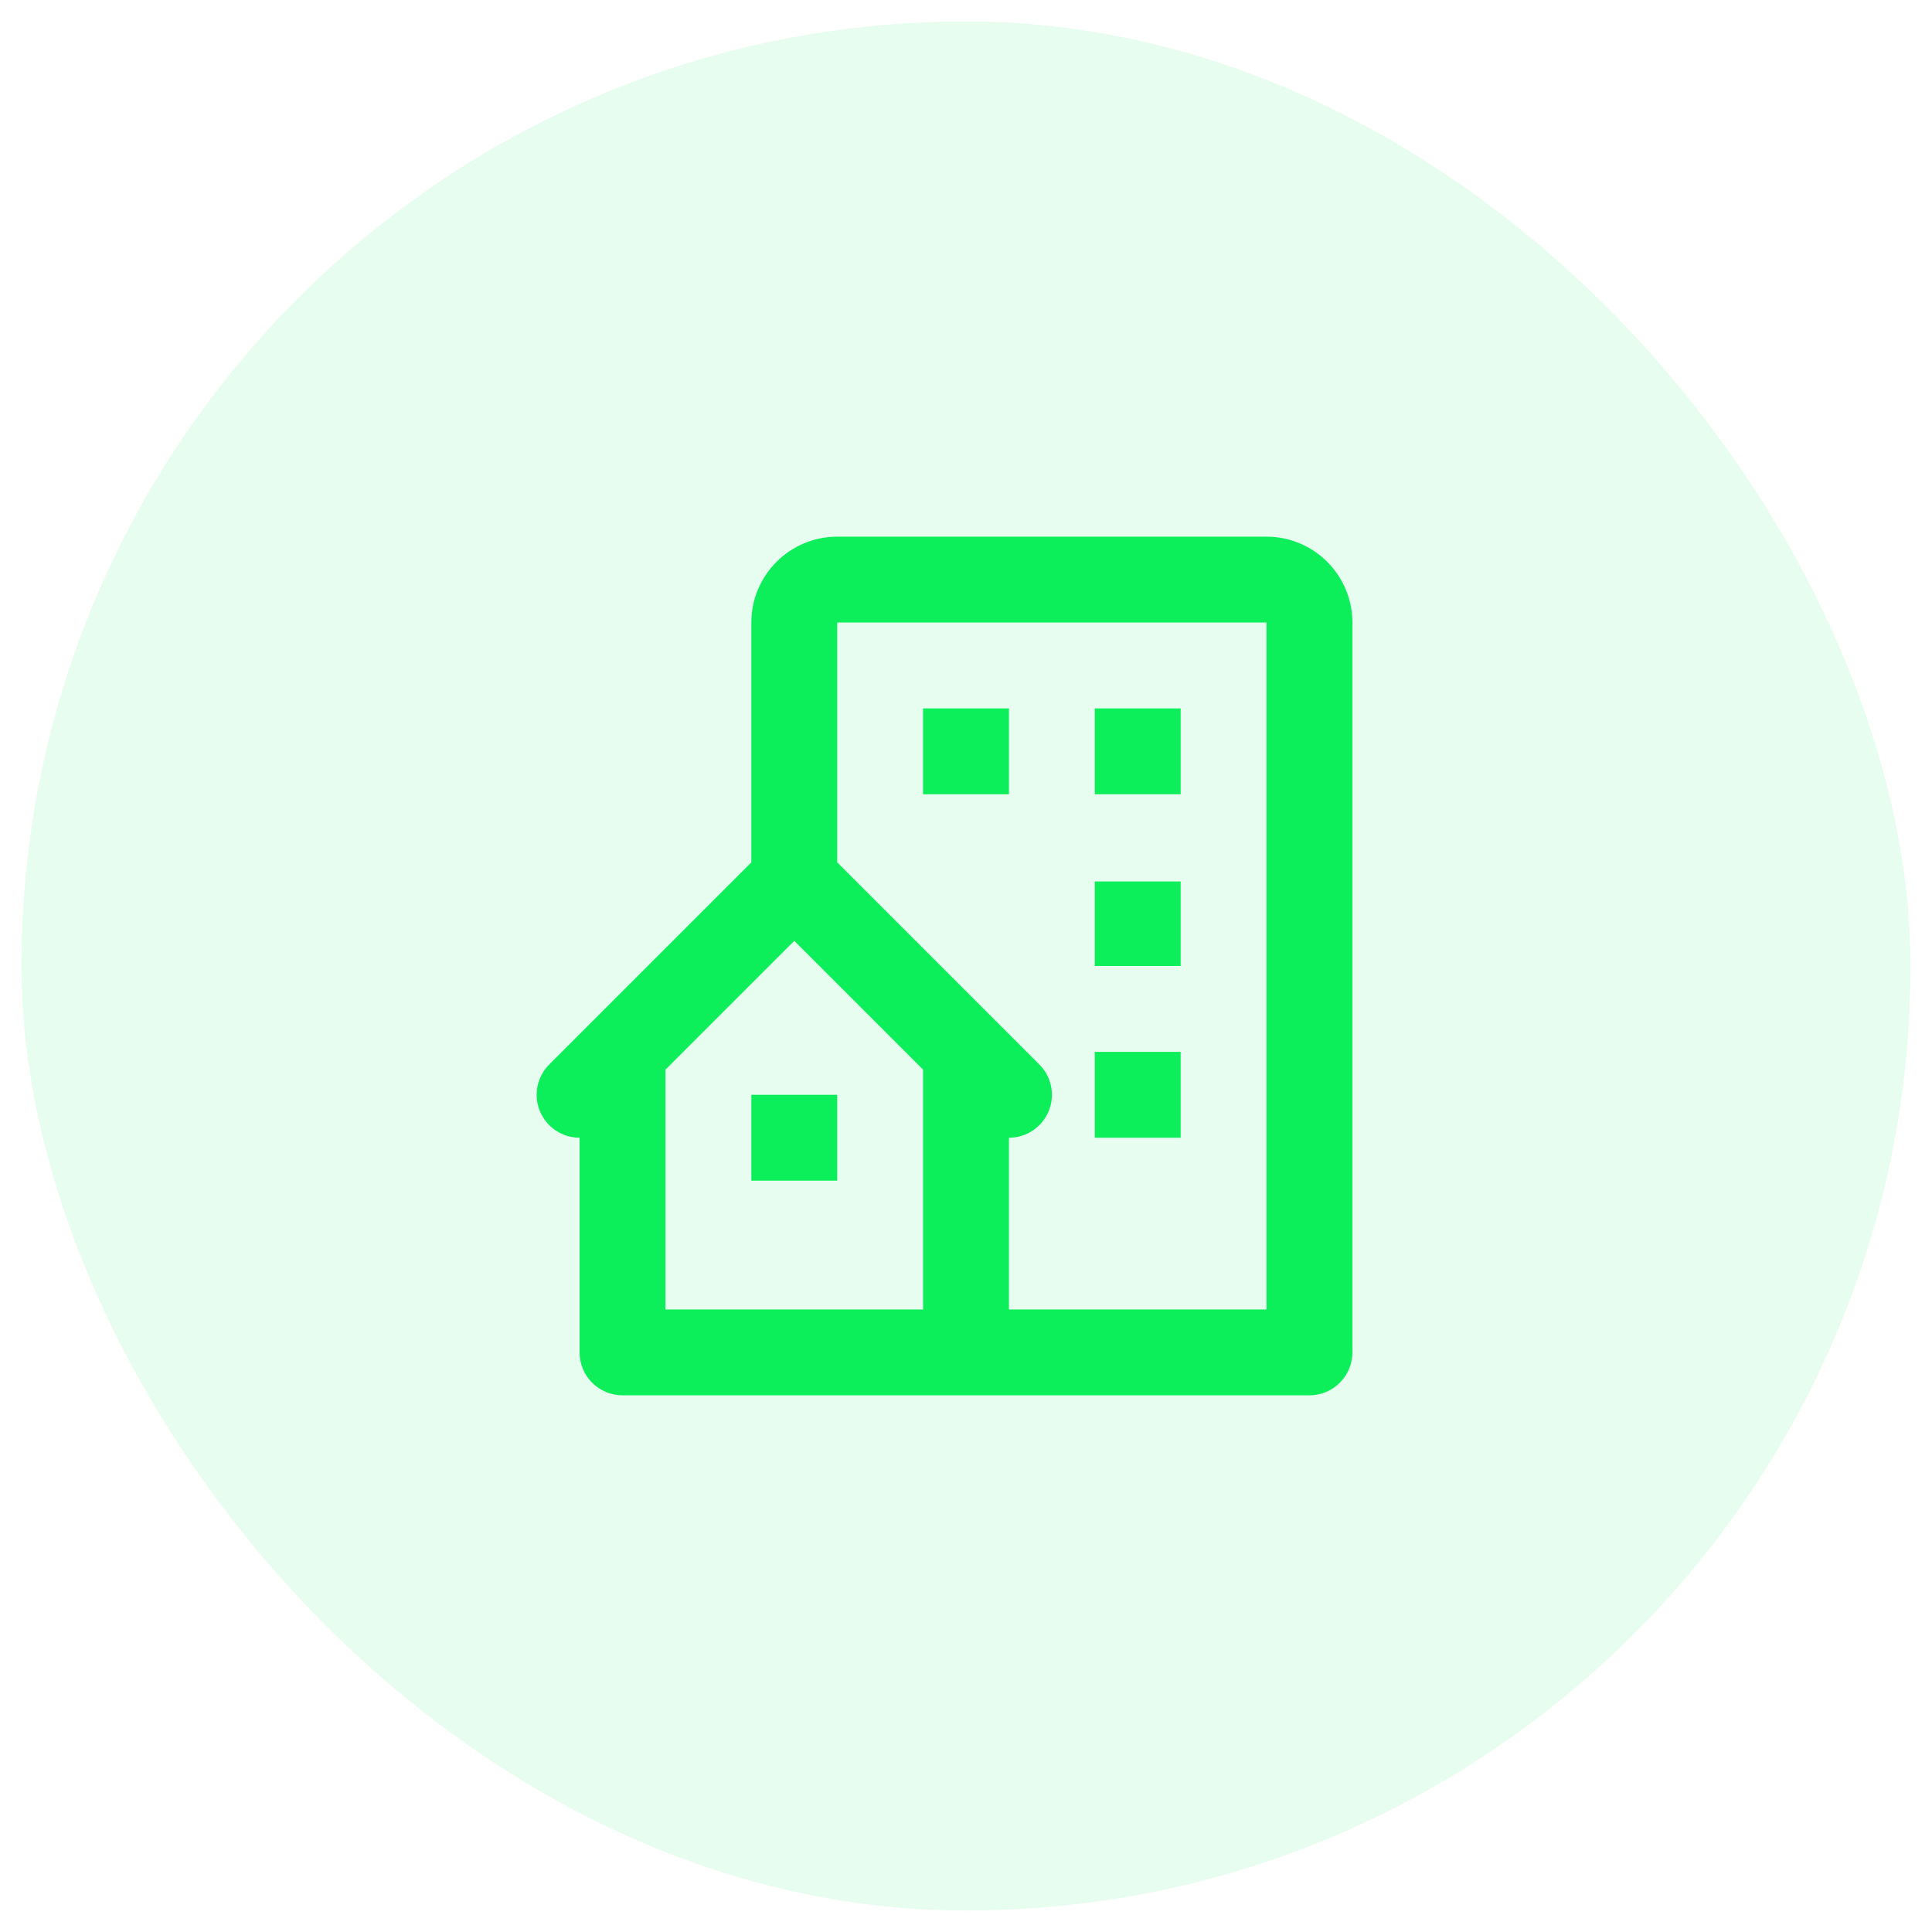 <svg width="45" height="45" viewBox="0 0 45 45" fill="none" xmlns="http://www.w3.org/2000/svg">
<rect x="0.5" y="0.5" width="44" height="44" rx="22" fill="#0DEF5A" fill-opacity="0.1"/>
<path d="M29.5 12.5H19.5C18.397 12.5 17.5 13.397 17.5 14.5V20.086L12.793 24.793C12.653 24.933 12.558 25.111 12.519 25.305C12.481 25.499 12.5 25.7 12.576 25.883C12.652 26.065 12.78 26.221 12.944 26.331C13.109 26.441 13.302 26.5 13.5 26.5V31.5C13.5 31.765 13.605 32.02 13.793 32.207C13.98 32.395 14.235 32.5 14.5 32.5H30.5C30.765 32.5 31.019 32.395 31.207 32.207C31.394 32.02 31.5 31.765 31.5 31.5V14.5C31.5 13.397 30.603 12.5 29.5 12.5ZM21.5 30.5H15.5V24.914L18.5 21.914L21.5 24.914V30.5ZM29.5 30.5H23.5V26.5C23.698 26.5 23.891 26.442 24.056 26.332C24.221 26.222 24.349 26.066 24.425 25.883C24.501 25.7 24.52 25.499 24.482 25.305C24.443 25.111 24.347 24.933 24.207 24.793L19.5 20.086V14.5H29.5V30.5Z" fill="#0DEF5A"/>
<path d="M21.5 16.5H23.5V18.5H21.5V16.5ZM25.5 16.5H27.5V18.5H25.5V16.5ZM25.5 20.531H27.5V22.5H25.5V20.531ZM25.5 24.5H27.5V26.5H25.5V24.5ZM17.5 25.5H19.5V27.5H17.5V25.5Z" fill="#0DEF5A"/>
</svg>
